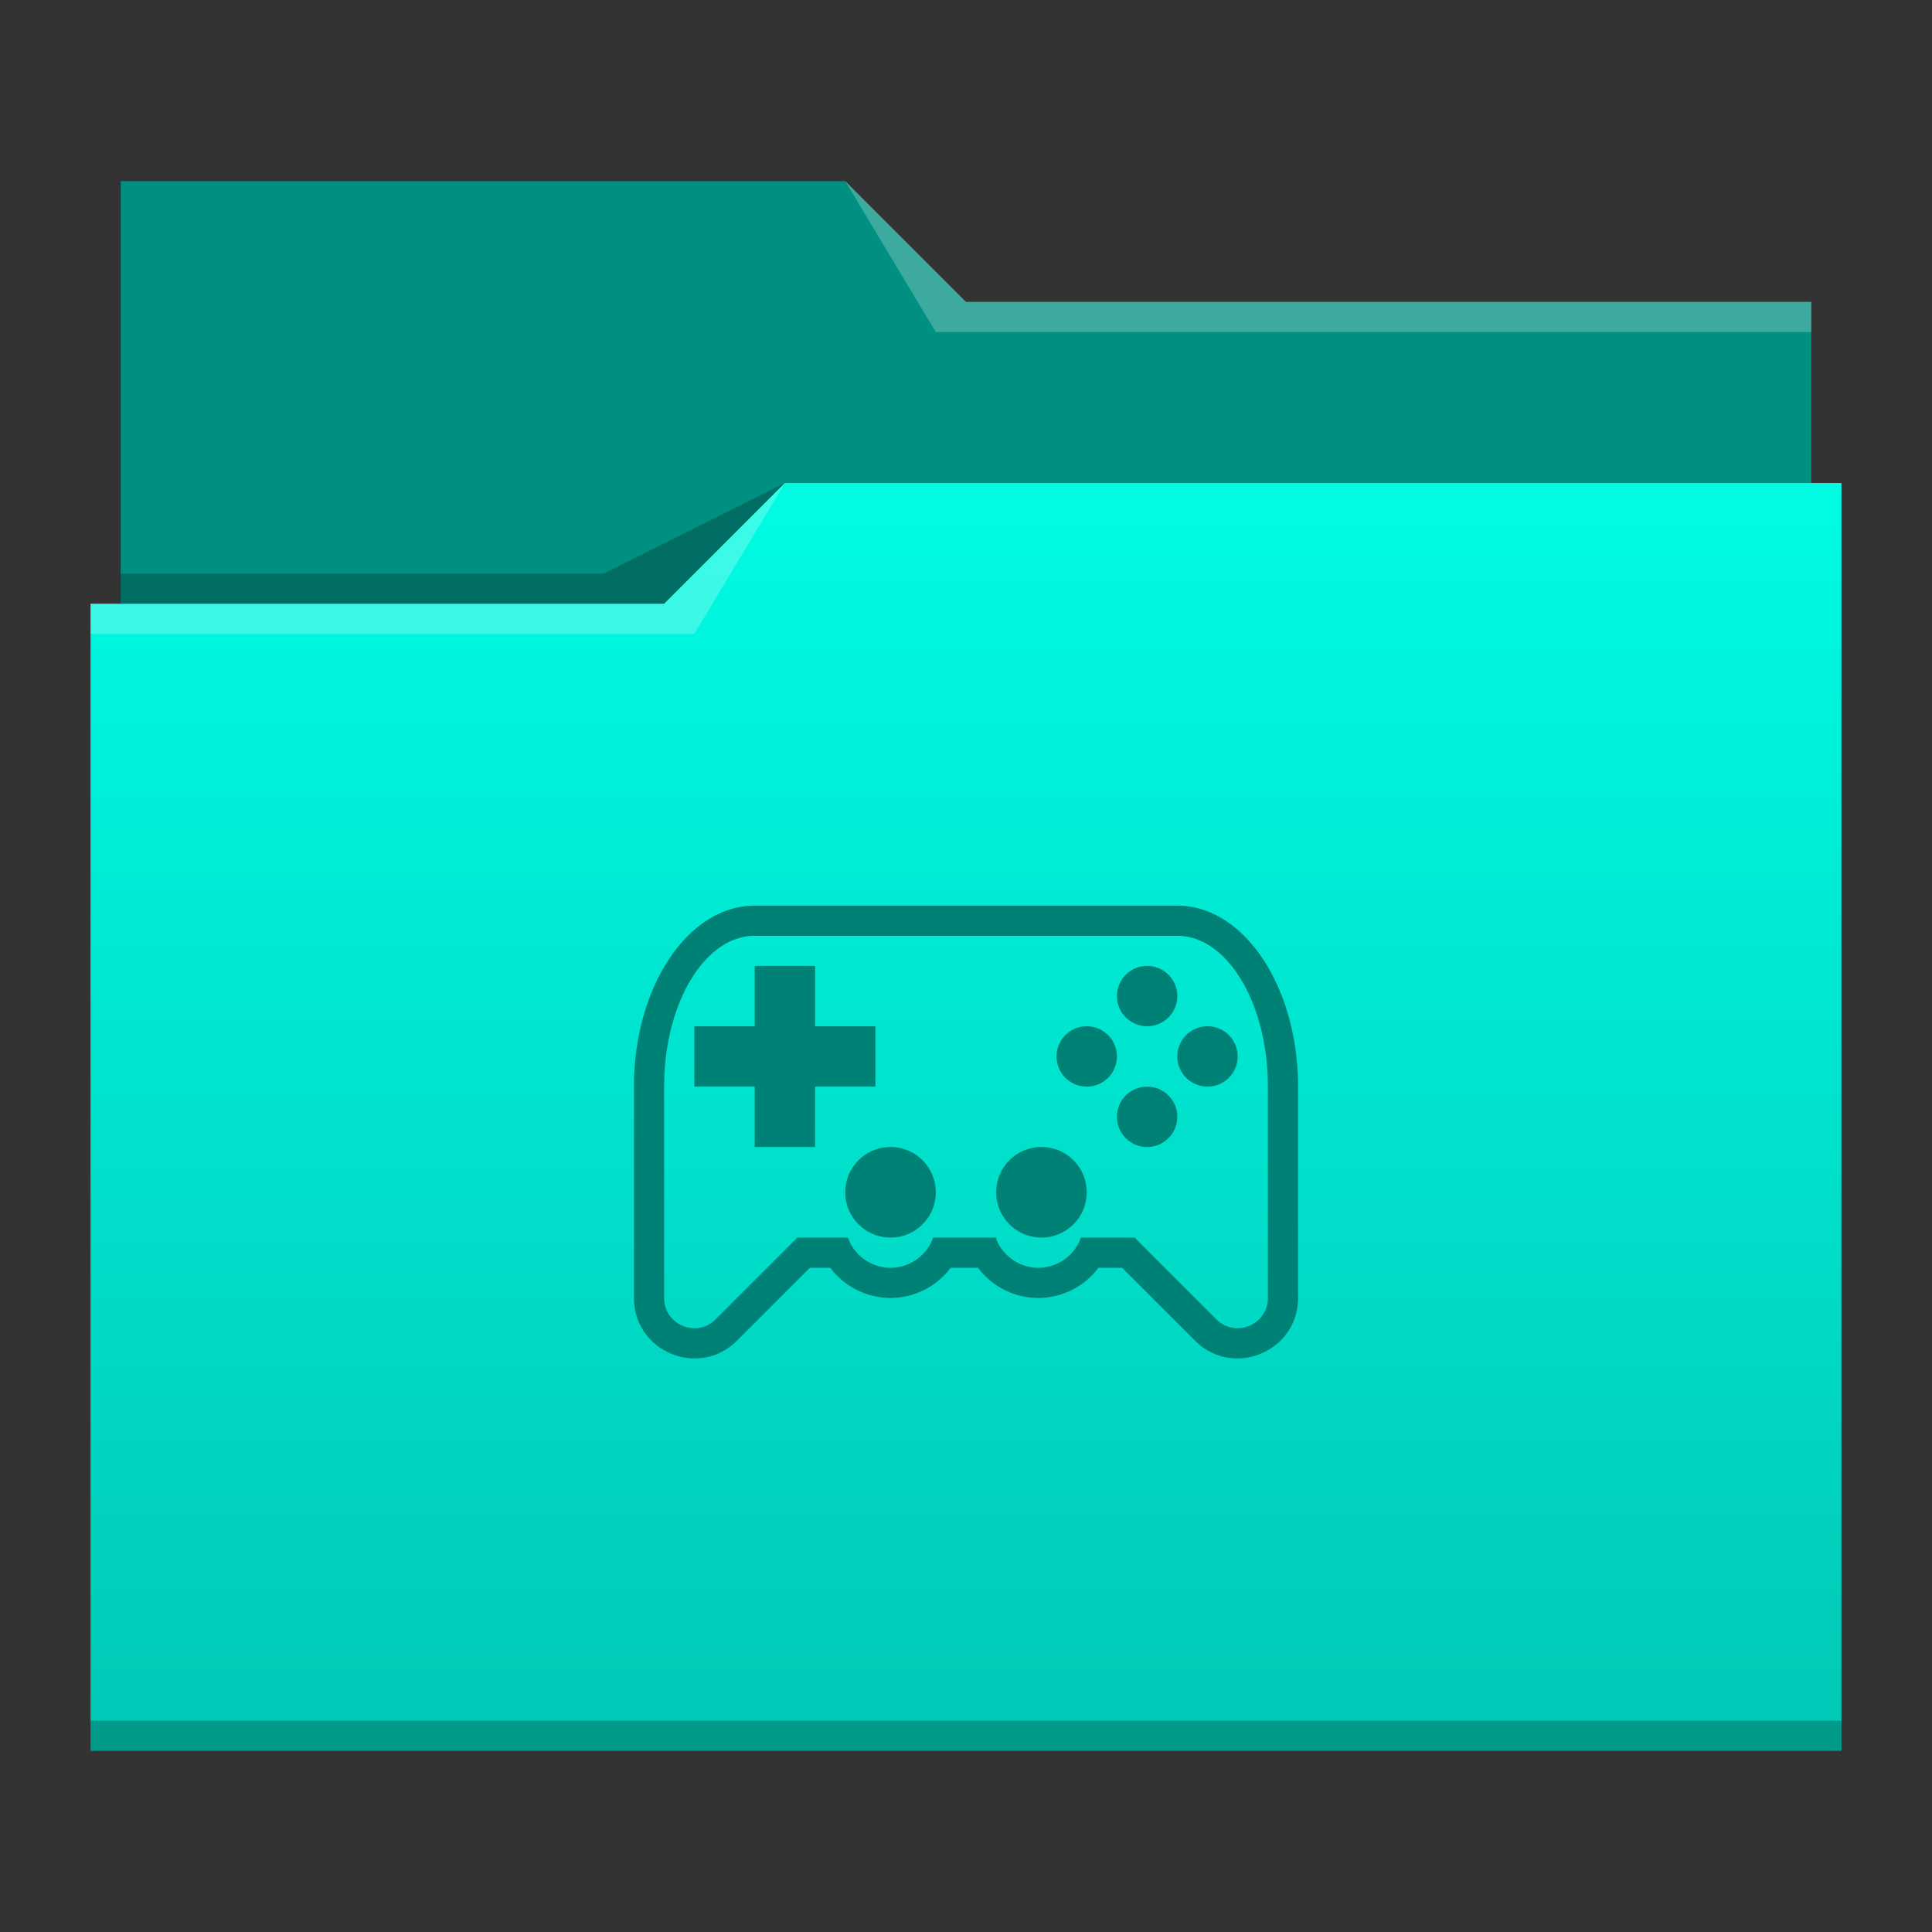 <svg xmlns="http://www.w3.org/2000/svg" width="64" height="64">
 <rect width="100%" height="100%" fill="#333333" stroke="none"/>
 <linearGradient id="a" x2="0" y1="541.798" y2="499.784" gradientTransform="matrix(1 0 0 1 0 .176)" gradientUnits="userSpaceOnUse">
  <stop offset="0" stop-color="#00c8b5"/>
  <stop offset="1" stop-color="#00fbe3"/>
 </linearGradient>
 <path fill="#009082" d="m4 6v27c0 .554.446 1 1 1h54c.554 0 1-.446 1-1v-21.99l-.002-.01h.002v-1h-28l-4-4z"/>
 <path fill="url(#a)" transform="translate(-384.571 -483.798)" d="m410.571 499.798-4 4h-19v1h.002l-.002.012v36.988h58v-42z"/>
 <g fill-opacity=".235">
  <path fill="#fff" fill-rule="evenodd" d="m3 20v1h20l3-5-4 4z"/>
  <path fill-rule="evenodd" d="m4 19v1h18l4-4-6 3z"/>
  <path d="m3 57v1h58v-1h-57z"/>
  <path fill="#fff" fill-rule="evenodd" d="m28 6 3 5h29v-1h-28z"/>
 </g>
 <g fill="#008175">
  <path d="m25 30c-2.21 0-4 2.685-4 5.999v6.998c0 1.78 2.154 2.673 3.414 1.413l2.414-2.413h.676a2.5 2.5 0 0 0 1.996 1 2.5 2.5 0 0 0 1.992-1h.906a2.5 2.5 0 0 0 1.997 1 2.5 2.5 0 0 0 1.992-1h.785l2.414 2.413c1.26 1.26 3.414.367 3.414-1.413v-6.998c0-3.314-1.79-5.999-4-5.999zm0 1h14c1.657 0 3 2.238 3 4.999v6.998c0 .89-1.077 1.336-1.707.707l-2.707-2.707h-1.779a1.5 1.5 0 0 1 -1.412 1 1.5 1.5 0 0 1 -1.395-.955v-.045h-2.088a1.5 1.5 0 0 1 -1.412 1 1.5 1.5 0 0 1 -1.412-1h-1.674l-2.707 2.707c-.63.63-1.707.184-1.707-.707v-6.998c0-2.76 1.343-5 3-5z"/>
  <path d="m25 31.996v2h-2v2h2v2h2v-2h2v-2h-2v-2zm11 7.5a1.5 1.5 0 0 1 -1.5 1.5 1.5 1.5 0 0 1 -1.5-1.5 1.5 1.5 0 0 1 1.5-1.5 1.5 1.5 0 0 1 1.5 1.5zm-5 0a1.5 1.5 0 0 1 -1.5 1.5 1.5 1.5 0 0 1 -1.5-1.5 1.5 1.5 0 0 1 1.5-1.5 1.5 1.5 0 0 1 1.5 1.5zm8-2.5a1 1 0 0 1 -1 1 1 1 0 0 1 -1-1 1 1 0 0 1 1-1 1 1 0 0 1 1 1zm2-2a1 1 0 0 1 -1 1 1 1 0 0 1 -1-1 1 1 0 0 1 1-1 1 1 0 0 1 1 1zm-2-2a1 1 0 0 1 -1 1 1 1 0 0 1 -1-1 1 1 0 0 1 1-1 1 1 0 0 1 1 1zm-2 2a1 1 0 0 1 -1 1 1 1 0 0 1 -1-1 1 1 0 0 1 1-1 1 1 0 0 1 1 1z"/>
 </g>
</svg>
